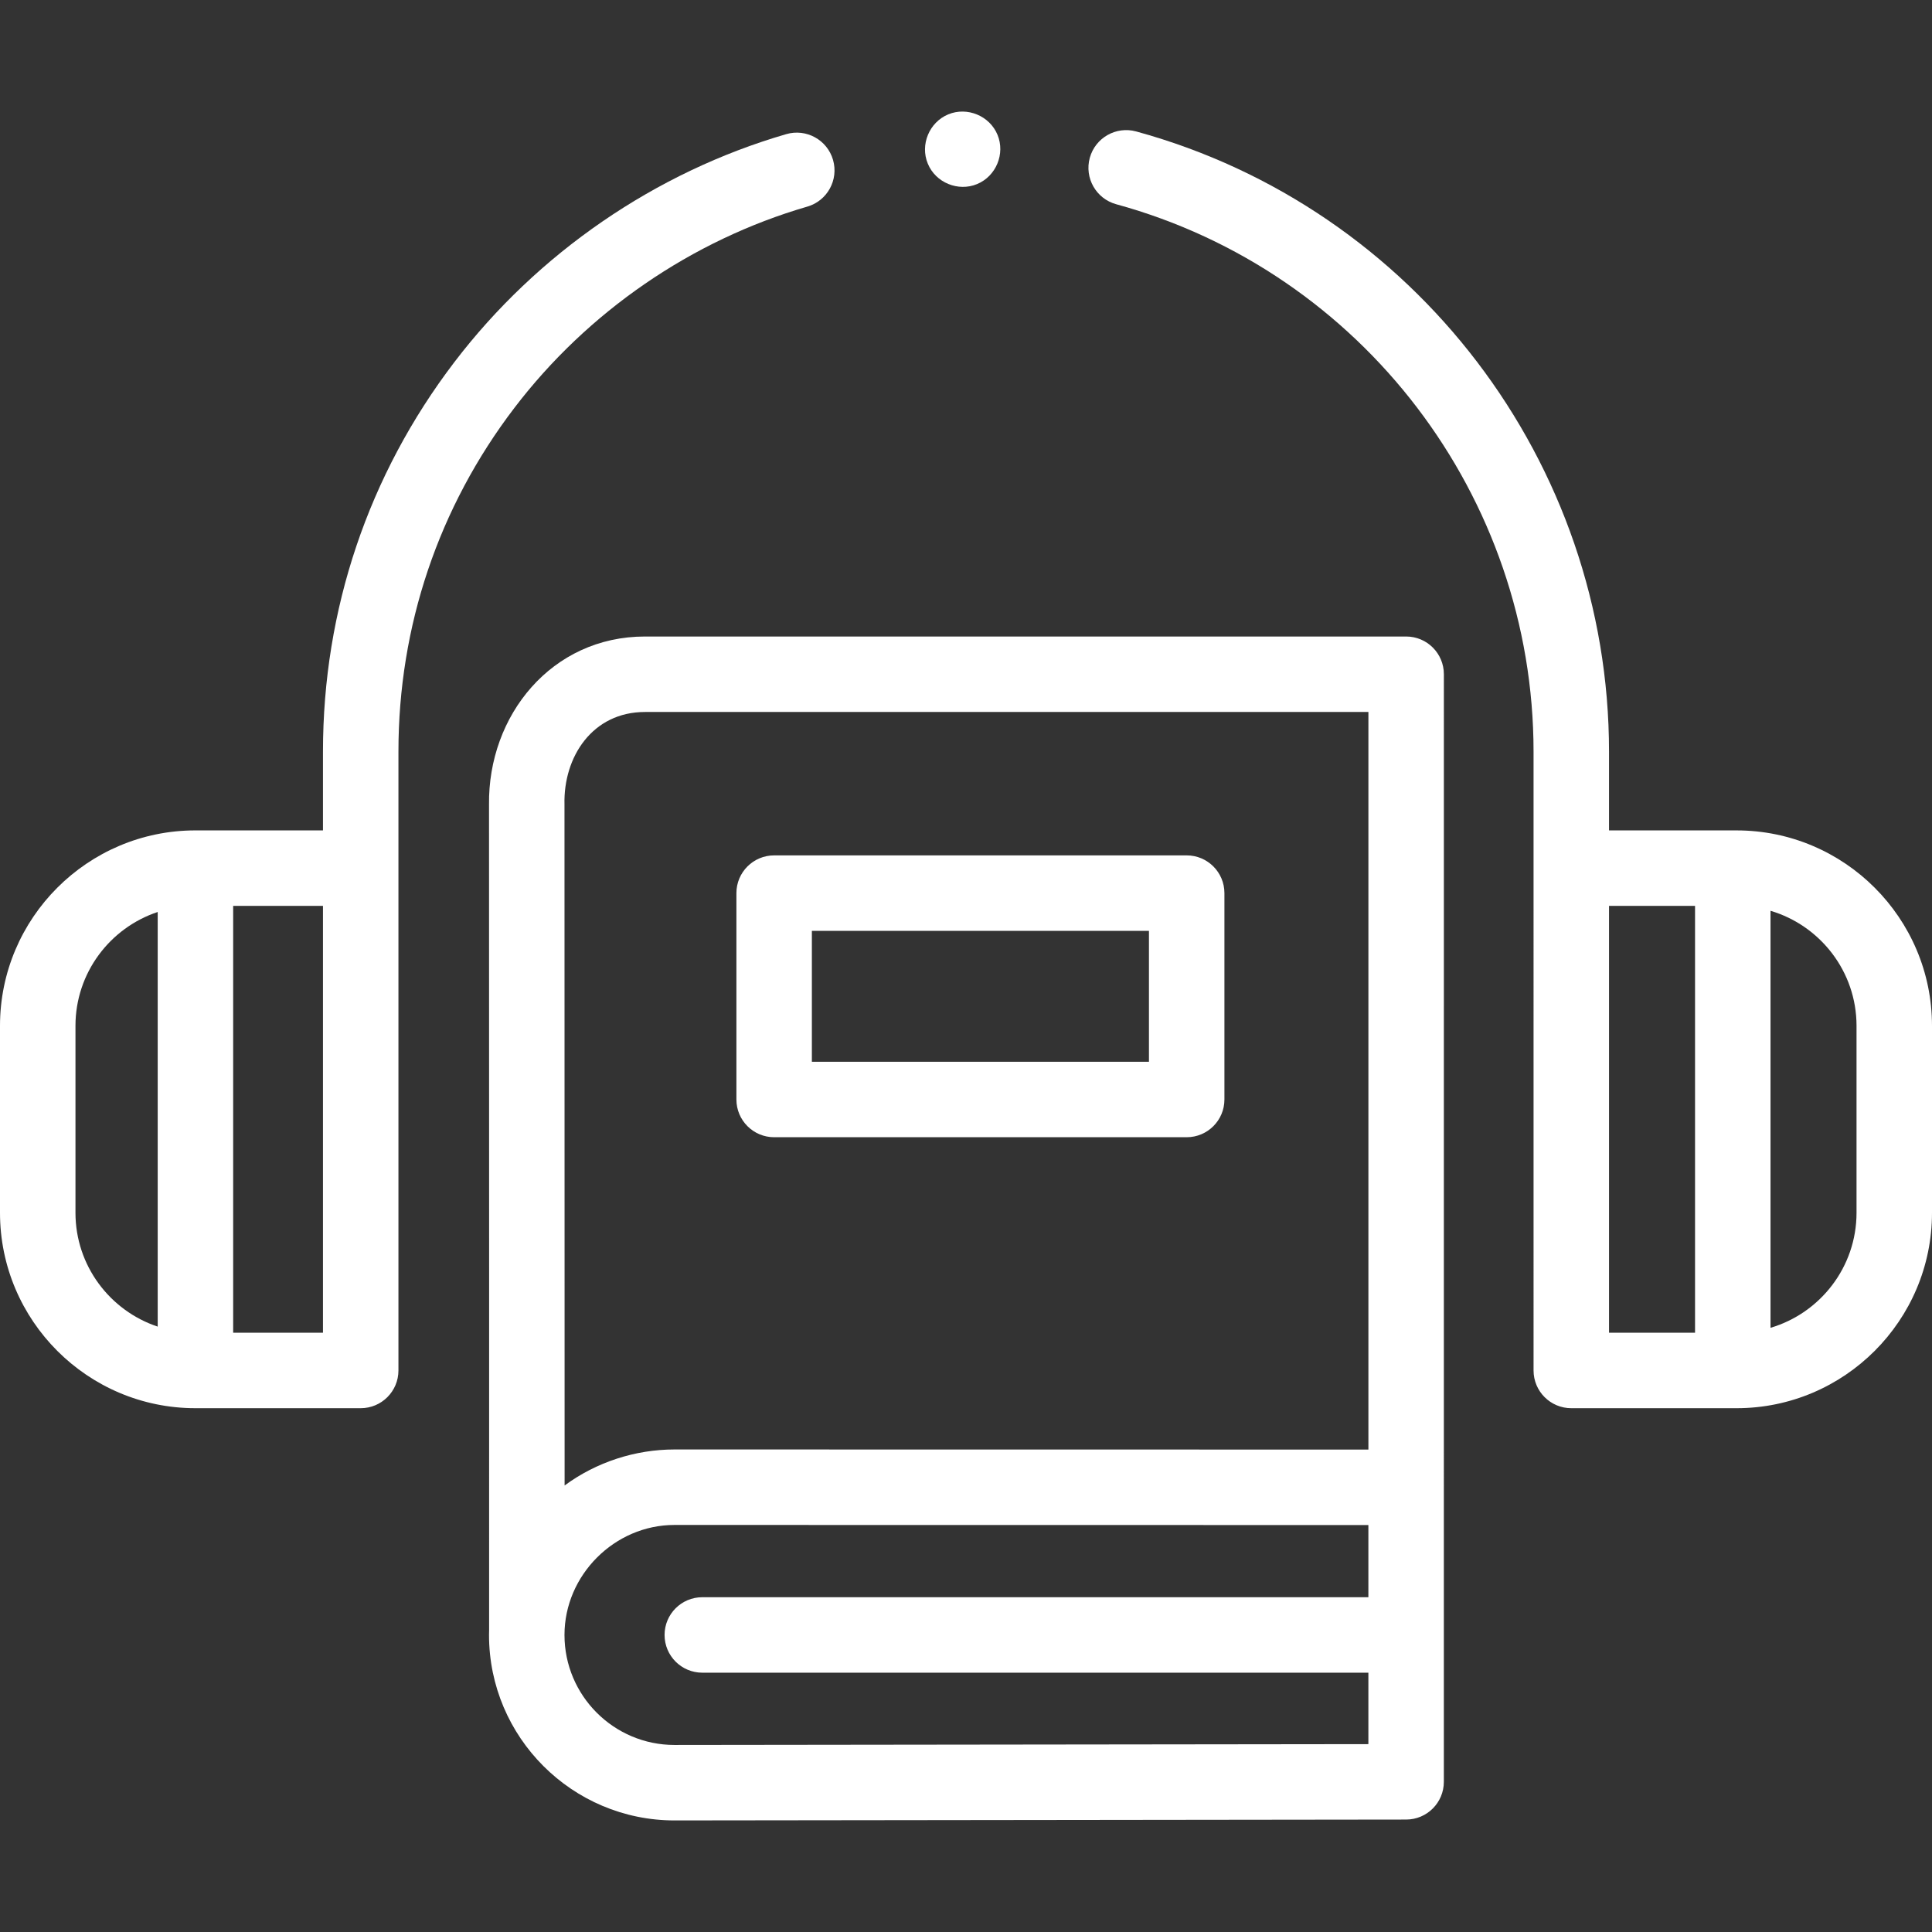 <svg id="Capa_1" fill="#ffffff" height="512" viewBox="0 0 512 512" width="512" xmlns="http://www.w3.org/2000/svg"><rect x="0" y="0" width="512" height="512" fill="#333333" stroke="none"/><g><g><path d="m460.209 220.066h-33.802v-20.867c0-76.577-51.533-144.167-125.318-164.365-5.328-1.454-10.827 1.679-12.286 7.005-1.458 5.327 1.679 10.827 7.005 12.286 65.119 17.825 110.6 77.482 110.6 145.074l.002 163.988c0 5.522 4.478 10 10 10h43.8c28.558 0 51.791-23.233 51.791-51.792v-49.537c-.001-28.559-23.234-51.792-51.792-51.792zm-33.8 20h22.796v113.121h-22.796zm65.591 81.329c0 14.406-9.634 26.597-22.795 30.488v-110.513c13.161 3.891 22.795 16.082 22.795 30.488z"/><path d="m213.946 54.754c5.303-1.541 8.353-7.09 6.812-12.394-1.541-5.303-7.092-8.352-12.394-6.812-34.712 10.088-65.958 31.558-87.981 60.456-22.761 29.865-34.792 65.549-34.792 103.193v20.867h-33.8c-28.558.002-51.791 23.235-51.791 51.794v49.537c0 28.559 23.233 51.792 51.791 51.792h43.8c5.522 0 10-4.478 10-10v-163.989c0-33.227 10.615-64.719 30.699-91.07 19.447-25.518 47.025-44.473 77.656-53.374zm-193.946 266.641v-49.537c0-14.037 9.147-25.969 21.791-30.171v109.88c-12.644-4.203-21.791-16.136-21.791-30.172zm65.591 31.792h-23.8v-113.121h23.8z"/><path d="m372.642 168.682h-201.714c-24.757 0-41.637 20.928-41.332 44.573.015 60.78.048 203.76.025 218.682 0 .449-.026.898-.026 1.347 0 27.102 22.048 49.149 49.161 49.149l193.89-.232c5.519-.007 9.988-4.481 9.988-10l.008-293.519c0-5.523-4.478-10-10-10zm-201.714 20h191.714v195.468l-183.886-.026c-10.416 0-20.742 3.357-29.127 9.543-.002-50.553-.022-136.724-.033-180.418-.334-12.719 7.446-24.567 21.332-24.567zm7.816 273.751c-16.073 0-29.149-13.076-29.149-29.149 0-15.841 13.251-29.157 29.148-29.157l183.891.024v19.129h-176.517c-5.522 0-10 4.478-10 10s4.478 10 10 10h176.517v18.933z"/><path d="m245.88 43.371c2.065 5.041 8.039 7.493 13.06 5.41 5.032-2.088 7.497-8.022 5.41-13.061-2.083-5.03-8.03-7.497-13.06-5.41-5.026 2.086-7.504 8.031-5.41 13.061z"/><path d="m205.155 301.375h109.33c5.522 0 10-4.478 10-10v-54.69c0-5.522-4.478-10-10-10h-109.33c-5.522 0-10 4.478-10 10v54.69c0 5.523 4.478 10 10 10zm10-54.69h89.33v34.69h-89.33z"/></g></g></svg>